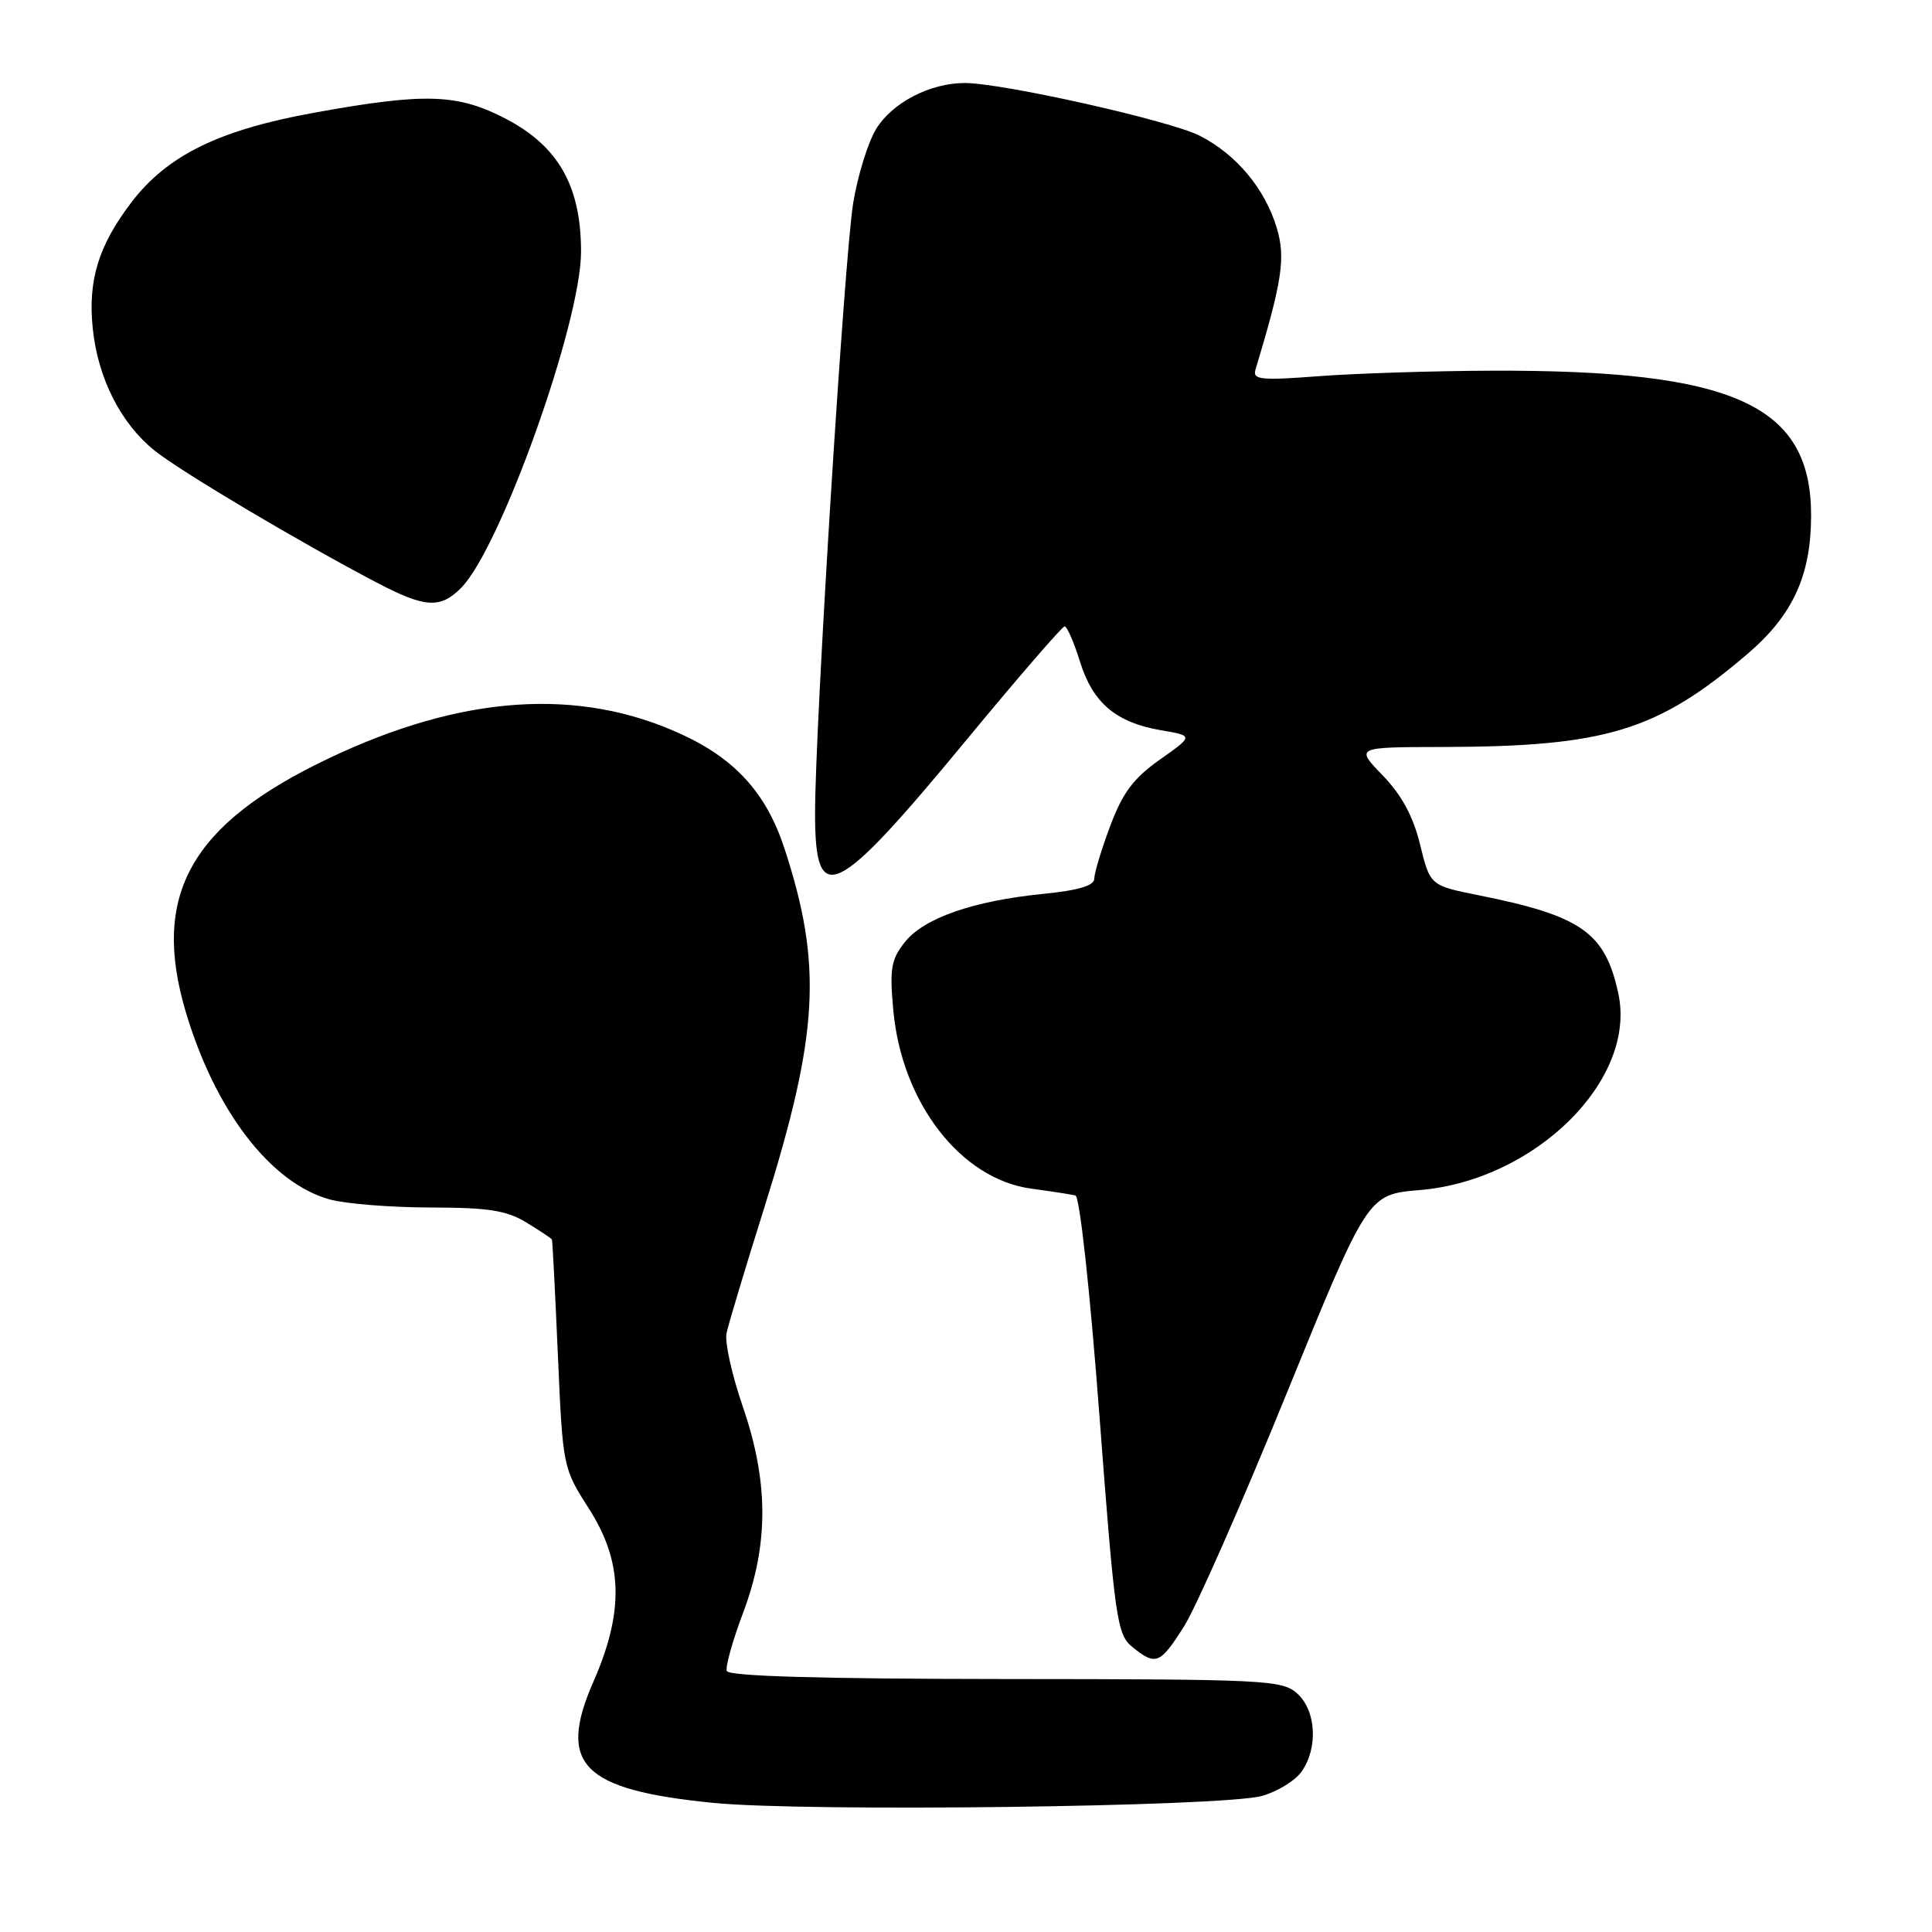 <?xml version="1.0" encoding="UTF-8" standalone="no"?>
<!DOCTYPE svg PUBLIC "-//W3C//DTD SVG 1.1//EN" "http://www.w3.org/Graphics/SVG/1.1/DTD/svg11.dtd" >
<svg xmlns="http://www.w3.org/2000/svg" xmlns:xlink="http://www.w3.org/1999/xlink" version="1.1" viewBox="0 0 256 256">
 <g >
 <path fill="currentColor"
d=" M 167.22 237.97 C 169.27 237.39 171.63 235.94 172.47 234.74 C 174.68 231.59 174.40 226.67 171.89 224.40 C 169.90 222.61 167.75 222.50 133.22 222.48 C 108.69 222.46 96.54 222.11 96.30 221.41 C 96.11 220.83 97.09 217.34 98.48 213.66 C 101.88 204.61 101.86 196.33 98.40 186.31 C 96.98 182.18 96.01 177.82 96.27 176.65 C 96.52 175.47 98.77 167.97 101.28 160.00 C 108.50 136.99 109.01 127.89 103.94 112.41 C 101.55 105.13 97.46 100.59 90.31 97.30 C 76.66 91.01 61.16 92.08 43.45 100.54 C 25.28 109.20 20.01 118.57 24.61 134.07 C 28.51 147.18 35.84 156.75 43.68 158.93 C 45.78 159.51 51.77 159.99 57.00 160.00 C 64.70 160.01 67.12 160.38 69.75 161.99 C 71.54 163.08 73.06 164.09 73.13 164.24 C 73.21 164.38 73.56 171.25 73.92 179.50 C 74.57 194.43 74.59 194.52 78.04 199.91 C 82.54 206.95 82.72 213.50 78.64 222.81 C 73.81 233.82 77.11 237.16 94.50 238.89 C 106.79 240.11 162.10 239.41 167.22 237.97 Z  M 156.90 215.49 C 158.47 213.02 164.59 199.13 170.49 184.63 C 181.23 158.27 181.23 158.27 188.12 157.69 C 203.43 156.41 216.90 143.09 214.44 131.67 C 212.70 123.57 209.59 121.37 196.00 118.64 C 189.50 117.34 189.50 117.34 188.17 111.92 C 187.26 108.17 185.73 105.35 183.22 102.75 C 179.59 99.00 179.59 99.00 191.05 98.98 C 212.78 98.94 219.59 96.87 231.56 86.64 C 237.54 81.53 239.95 76.31 239.98 68.40 C 240.03 53.63 229.81 48.99 197.50 49.12 C 189.80 49.15 179.54 49.48 174.70 49.85 C 167.11 50.43 165.96 50.31 166.35 49.01 C 169.91 37.20 170.37 34.16 169.17 30.18 C 167.62 25.01 163.82 20.46 158.98 17.99 C 155.05 15.98 132.85 11.00 127.84 11.00 C 123.23 11.00 118.21 13.61 116.09 17.10 C 115.01 18.87 113.64 23.29 113.05 26.91 C 111.88 34.16 108.00 96.17 108.00 107.78 C 108.00 120.43 110.62 119.16 128.13 97.96 C 134.93 89.73 140.75 83.00 141.07 83.00 C 141.39 83.00 142.30 85.10 143.10 87.66 C 144.80 93.14 147.87 95.74 153.83 96.76 C 158.16 97.50 158.16 97.50 153.69 100.65 C 150.19 103.12 148.76 105.04 147.11 109.44 C 145.95 112.54 145.00 115.68 145.00 116.42 C 145.00 117.35 142.91 117.98 138.25 118.44 C 128.97 119.37 122.43 121.64 119.90 124.83 C 118.07 127.14 117.86 128.36 118.37 133.88 C 119.49 146.13 127.31 156.24 136.64 157.50 C 139.31 157.86 141.95 158.27 142.50 158.41 C 143.07 158.56 144.43 171.01 145.68 187.57 C 147.73 214.68 148.01 216.59 150.05 218.24 C 153.15 220.75 153.71 220.53 156.90 215.49 Z  M 61.08 77.92 C 66.29 72.71 76.96 42.84 76.99 33.41 C 77.01 24.71 74.02 19.40 67.06 15.76 C 60.65 12.41 56.38 12.27 41.71 14.92 C 29.07 17.20 22.19 20.56 17.42 26.80 C 13.05 32.54 11.63 37.14 12.29 43.52 C 12.97 50.13 16.01 56.12 20.49 59.71 C 23.99 62.51 39.77 71.88 49.89 77.18 C 56.32 80.55 58.32 80.68 61.08 77.92 Z "/>
</g>
</svg>